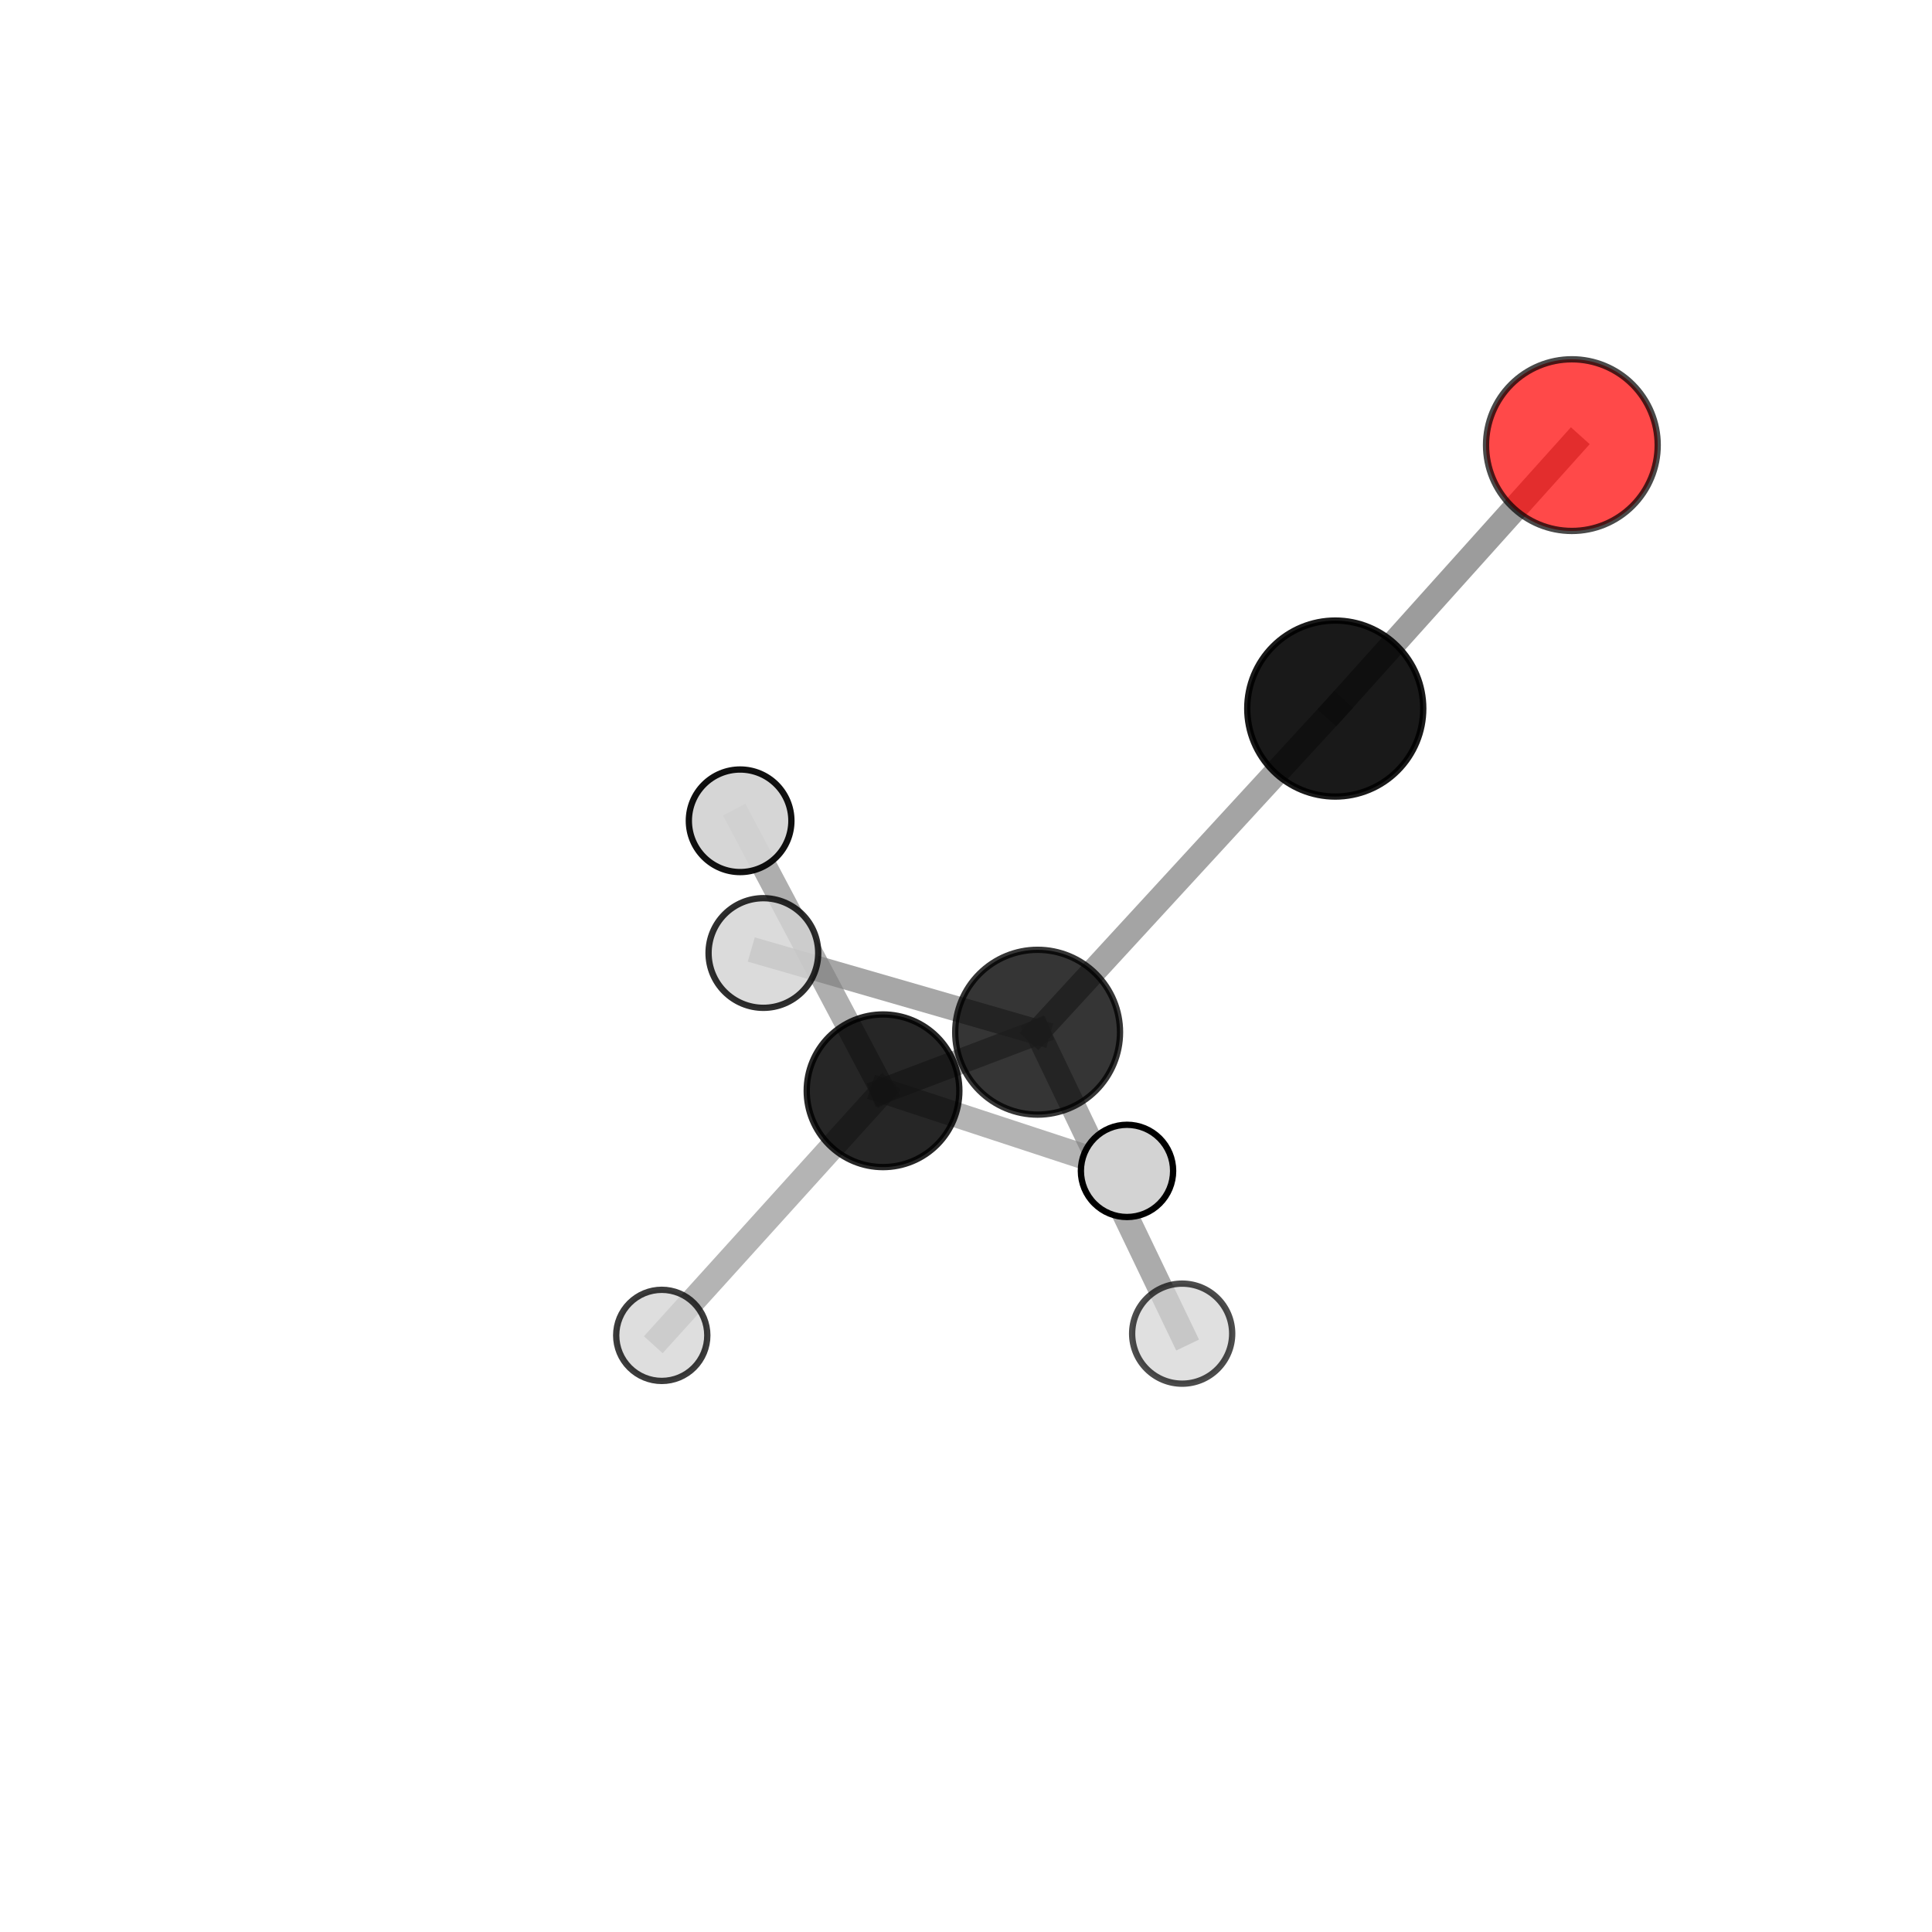 <?xml version="1.0" encoding="utf-8" standalone="no"?>
<!DOCTYPE svg PUBLIC "-//W3C//DTD SVG 1.1//EN"
  "http://www.w3.org/Graphics/SVG/1.1/DTD/svg11.dtd">
<svg xmlns:xlink="http://www.w3.org/1999/xlink" width="153pt" height="153pt" viewBox="0 0 153 153" xmlns="http://www.w3.org/2000/svg" version="1.1">
 <defs>
  <style type="text/css">*{stroke-linejoin: round; stroke-linecap: butt}</style>
 </defs>
 <g id="figure_1">
  <g id="patch_1">
   <path d="M 0 153 
L 153 153 
L 153 0 
L 0 0 
L 0 153 
z
" style="fill: none"/>
  </g>
  <g id="patch_2">
   <path d="M 7.2 145.8 
L 145.8 145.8 
L 145.8 7.2 
L 7.2 7.2 
L 7.2 145.8 
z
" style="fill: none"/>
  </g>
  <g id="axes_1">
   <g id="line2d_1">
    <path d="M 124.48 35.25 
L 105.742 56.112 
" clip-path="url(#p8670275d99)" style="fill: none; stroke: #808080; stroke-opacity: 0.774; stroke-width: 2; stroke-linecap: square"/>
   </g>
   <g id="line2d_2">
    <path d="M 105.742 56.112 
L 82.171 81.743 
" clip-path="url(#p8670275d99)" style="fill: none; stroke: #808080; stroke-opacity: 0.714; stroke-width: 2; stroke-linecap: square"/>
   </g>
   <g id="line2d_3">
    <path d="M 82.171 81.743 
L 69.93 86.382 
" clip-path="url(#p8670275d99)" style="fill: none; stroke: #808080; stroke-opacity: 0.646; stroke-width: 2; stroke-linecap: square"/>
   </g>
   <g id="line2d_4">
    <path d="M 82.171 81.743 
L 93.618 105.616 
" clip-path="url(#p8670275d99)" style="fill: none; stroke: #808080; stroke-opacity: 0.657; stroke-width: 2; stroke-linecap: square"/>
   </g>
   <g id="line2d_5">
    <path d="M 82.171 81.743 
L 60.455 75.471 
" clip-path="url(#p8670275d99)" style="fill: none; stroke: #808080; stroke-opacity: 0.701; stroke-width: 2; stroke-linecap: square"/>
   </g>
   <g id="line2d_6">
    <path d="M 69.93 86.382 
L 89.251 92.727 
" clip-path="url(#p8670275d99)" style="fill: none; stroke: #808080; stroke-opacity: 0.59; stroke-width: 2; stroke-linecap: square"/>
   </g>
   <g id="line2d_7">
    <path d="M 69.93 86.382 
L 52.406 105.752 
" clip-path="url(#p8670275d99)" style="fill: none; stroke: #808080; stroke-opacity: 0.586; stroke-width: 2; stroke-linecap: square"/>
   </g>
   <g id="line2d_8">
    <path d="M 69.93 86.382 
L 58.613 65 
" clip-path="url(#p8670275d99)" style="fill: none; stroke: #808080; stroke-opacity: 0.634; stroke-width: 2; stroke-linecap: square"/>
   </g>
   <g id="Path3DCollection_1">
    <path d="M 89.251 96.379 
C 90.219 96.379 91.149 95.994 91.834 95.309 
C 92.518 94.625 92.903 93.695 92.903 92.727 
C 92.903 91.758 92.518 90.829 91.834 90.144 
C 91.149 89.459 90.219 89.074 89.251 89.074 
C 88.282 89.074 87.353 89.459 86.668 90.144 
C 85.983 90.829 85.598 91.758 85.598 92.727 
C 85.598 93.695 85.983 94.625 86.668 95.309 
C 87.353 95.994 88.282 96.379 89.251 96.379 
z
" clip-path="url(#p8670275d99)" style="fill: #d3d3d3; stroke: #000000; stroke-width: 0.5"/>
    <path d="M 58.613 69.061 
C 59.69 69.061 60.723 68.633 61.484 67.872 
C 62.246 67.11 62.673 66.077 62.673 65 
C 62.673 63.923 62.246 62.89 61.484 62.129 
C 60.723 61.368 59.69 60.94 58.613 60.94 
C 57.536 60.94 56.503 61.368 55.742 62.129 
C 54.98 62.89 54.552 63.923 54.552 65 
C 54.552 66.077 54.98 67.11 55.742 67.872 
C 56.503 68.633 57.536 69.061 58.613 69.061 
z
" clip-path="url(#p8670275d99)" style="fill: #d3d3d3; fill-opacity: 0.935; stroke: #000000; stroke-opacity: 0.935; stroke-width: 0.5"/>
    <path d="M 69.93 92.426 
C 71.533 92.426 73.071 91.789 74.204 90.656 
C 75.338 89.522 75.974 87.985 75.974 86.382 
C 75.974 84.779 75.338 83.241 74.204 82.108 
C 73.071 80.975 71.533 80.338 69.93 80.338 
C 68.327 80.338 66.79 80.975 65.656 82.108 
C 64.523 83.241 63.886 84.779 63.886 86.382 
C 63.886 87.985 64.523 89.522 65.656 90.656 
C 66.79 91.789 68.327 92.426 69.93 92.426 
z
" clip-path="url(#p8670275d99)" style="fill-opacity: 0.85; stroke: #000000; stroke-opacity: 0.85; stroke-width: 0.5"/>
    <path d="M 52.406 109.36 
C 53.363 109.36 54.281 108.98 54.958 108.303 
C 55.634 107.626 56.014 106.708 56.014 105.752 
C 56.014 104.795 55.634 103.877 54.958 103.2 
C 54.281 102.523 53.363 102.143 52.406 102.143 
C 51.449 102.143 50.531 102.523 49.855 103.2 
C 49.178 103.877 48.798 104.795 48.798 105.752 
C 48.798 106.708 49.178 107.626 49.855 108.303 
C 50.531 108.98 51.449 109.36 52.406 109.36 
z
" clip-path="url(#p8670275d99)" style="fill: #d3d3d3; fill-opacity: 0.765; stroke: #000000; stroke-opacity: 0.765; stroke-width: 0.5"/>
    <path d="M 124.48 42.047 
C 126.283 42.047 128.012 41.331 129.286 40.057 
C 130.561 38.782 131.277 37.053 131.277 35.25 
C 131.277 33.448 130.561 31.719 129.286 30.444 
C 128.012 29.169 126.283 28.453 124.48 28.453 
C 122.677 28.453 120.948 29.169 119.674 30.444 
C 118.399 31.719 117.683 33.448 117.683 35.25 
C 117.683 37.053 118.399 38.782 119.674 40.057 
C 120.948 41.331 122.677 42.047 124.48 42.047 
z
" clip-path="url(#p8670275d99)" style="fill: #ff0000; fill-opacity: 0.711; stroke: #000000; stroke-opacity: 0.711; stroke-width: 0.5"/>
    <path d="M 82.171 88.269 
C 83.902 88.269 85.562 87.581 86.786 86.358 
C 88.009 85.134 88.697 83.474 88.697 81.743 
C 88.697 80.013 88.009 78.353 86.786 77.129 
C 85.562 75.905 83.902 75.218 82.171 75.218 
C 80.441 75.218 78.781 75.905 77.557 77.129 
C 76.333 78.353 75.646 80.013 75.646 81.743 
C 75.646 83.474 76.333 85.134 77.557 86.358 
C 78.781 87.581 80.441 88.269 82.171 88.269 
z
" clip-path="url(#p8670275d99)" style="fill-opacity: 0.792; stroke: #000000; stroke-opacity: 0.792; stroke-width: 0.5"/>
    <path d="M 105.742 63.081 
C 107.59 63.081 109.363 62.347 110.67 61.04 
C 111.977 59.733 112.711 57.961 112.711 56.112 
C 112.711 54.264 111.977 52.491 110.67 51.185 
C 109.363 49.878 107.59 49.144 105.742 49.144 
C 103.894 49.144 102.121 49.878 100.814 51.185 
C 99.508 52.491 98.773 54.264 98.773 56.112 
C 98.773 57.961 99.508 59.733 100.814 61.04 
C 102.121 62.347 103.894 63.081 105.742 63.081 
z
" clip-path="url(#p8670275d99)" style="fill-opacity: 0.902; stroke: #000000; stroke-opacity: 0.902; stroke-width: 0.5"/>
    <path d="M 93.618 109.577 
C 94.669 109.577 95.677 109.16 96.42 108.417 
C 97.162 107.674 97.58 106.666 97.58 105.616 
C 97.58 104.565 97.162 103.557 96.42 102.815 
C 95.677 102.072 94.669 101.654 93.618 101.654 
C 92.568 101.654 91.56 102.072 90.817 102.815 
C 90.074 103.557 89.657 104.565 89.657 105.616 
C 89.657 106.666 90.074 107.674 90.817 108.417 
C 91.56 109.16 92.568 109.577 93.618 109.577 
z
" clip-path="url(#p8670275d99)" style="fill: #d3d3d3; fill-opacity: 0.7; stroke: #000000; stroke-opacity: 0.7; stroke-width: 0.5"/>
    <path d="M 60.455 79.813 
C 61.607 79.813 62.711 79.355 63.525 78.541 
C 64.34 77.727 64.797 76.622 64.797 75.471 
C 64.797 74.319 64.34 73.215 63.525 72.4 
C 62.711 71.586 61.607 71.129 60.455 71.129 
C 59.303 71.129 58.199 71.586 57.385 72.4 
C 56.57 73.215 56.113 74.319 56.113 75.471 
C 56.113 76.622 56.57 77.727 57.385 78.541 
C 58.199 79.355 59.303 79.813 60.455 79.813 
z
" clip-path="url(#p8670275d99)" style="fill: #d3d3d3; fill-opacity: 0.82; stroke: #000000; stroke-opacity: 0.82; stroke-width: 0.5"/>
   </g>
  </g>
 </g>
 <defs>
  <clipPath id="p8670275d99">
   <rect x="7.2" y="7.2" width="138.6" height="138.6"/>
  </clipPath>
 </defs>
</svg>
